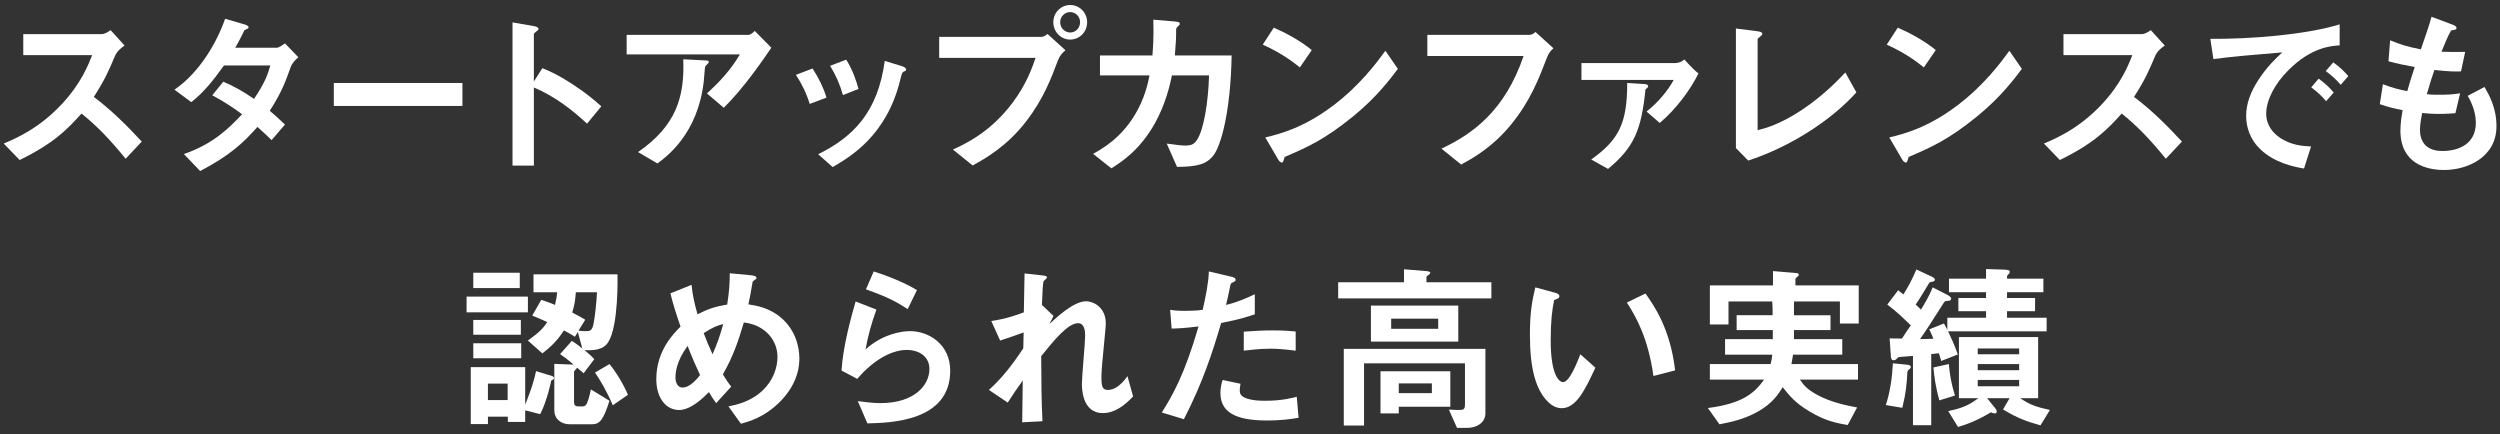 <svg fill="none" height="54" viewBox="0 0 311 54" width="311" xmlns="http://www.w3.org/2000/svg"><rect x="0" y="0" width="311" height="54" fill="#333333" stroke="none"/><g fill="#fff"><path d="m17.633 17.613c-1.845-2.002-3.78-3.915-5.963-5.558 1.417-2.205 1.845-3.24 2.61-5.04.27-.652.765-1.035 1.215-1.35l-1.732-1.913c-.405.27-.743.495-1.17.495h-9.698v2.61h8.573c-.517 1.282-1.395 3.555-3.825 6.143-2.857 3.038-5.715 4.23-7.178 4.86l1.98 2.047c4.23-2.07 5.895-3.78 7.695-5.782 1.845 1.485 3.442 3.105 5.49 5.625z"/><path d="m37.117 7.128-1.665-1.732c-.338.225-.743.54-1.012.54h-5.175c.45-.765.877-1.643 1.147-2.183.315-.135.517-.225.517-.36 0-.158-.315-.292-.45-.338l-2.475-.72c-.968 2.812-3.127 6.66-6.3 8.82l2.092 1.552c1.485-1.17 2.587-2.498 4.072-4.567h5.76c-.315 1.125-.675 2.16-2.025 4.162-1.552-1.058-2.475-1.552-3.825-2.138l-1.373 1.688c1.71.922 2.768 1.665 3.712 2.362-1.688 1.778-3.6 3.69-7.245 4.95l2.025 2.115c3.78-1.98 5.4-3.555 7.133-5.49.945.833 1.373 1.282 1.755 1.643l1.665-1.935c-.787-.765-1.327-1.238-1.89-1.71 1.508-2.362 1.958-3.645 2.587-5.4.18-.517.562-.922.968-1.26z"/><path d="m57.525 13.18v-2.857h-15.998v2.857z"/><path d="m74.805 13.225c-.9-.787-1.732-1.53-3.51-2.7-1.935-1.26-2.678-1.552-3.825-2.047l-1.058 1.665v-5.918c0-.113.585-.472.585-.608 0-.27-.472-.338-.54-.36l-2.7-.472v17.82h2.655v-9.72c2.7 1.125 4.95 2.947 6.615 4.5z"/><path d="m95.955 5.935-2.07-2.092c-.135.158-.495.495-.787.495h-15.143v2.43h14.085c-1.192 2.047-2.7 3.578-4.095 4.86l2.092 1.778c2.453-2.408 4.815-5.85 5.918-7.47zm-7.785 1.778c0-.18-.068-.18-.54-.203l-2.632-.135c.18 4.68-.877 8.258-5.625 11.543l2.408 1.417c1.192-.877 4.995-3.69 5.76-10.125.045-.292.135-1.867.18-1.913.022-.09.292-.315.338-.383.068-.09.113-.135.113-.203z"/><path d="m106.8 11.065c-.248-.922-.698-2.317-1.53-3.645l-2.003.765c.698 1.147 1.215 2.295 1.598 3.645zm5.917-2.408c0-.158-.157-.315-.45-.405l-2.205-.675c-.855 6.367-3.915 9.45-8.28 11.61l1.8 1.597c2.16-1.26 6.705-3.893 8.393-10.8.225-.877.247-.968.45-1.08.247-.09.292-.113.292-.247zm-9.9 3.487c-.382-1.26-.967-2.43-1.732-3.623l-2.07.787c.743 1.147 1.327 2.34 1.71 3.623z"/><path d="m135.24 2.763c0-1.17-.923-2.138-2.115-2.138-1.17 0-2.093.968-2.093 2.138 0 1.192.945 2.16 2.093 2.16 1.17 0 2.115-.945 2.115-2.16zm-2.7 3.487-2.228-2.025c-.225.18-.472.36-.742.36h-12.735v2.61h11.992c-.405 1.17-1.102 3.217-2.812 5.513-2.745 3.712-5.94 5.197-7.47 5.895l2.452 1.98c1.553-.855 4.253-2.362 6.66-5.49 2.138-2.768 3.105-5.332 3.96-7.605.225-.585.563-.922.923-1.238zm1.822-3.487c0 .765-.585 1.282-1.237 1.282-.63 0-1.238-.54-1.238-1.282 0-.72.585-1.26 1.238-1.26.675 0 1.237.54 1.237 1.26z"/><path d="m153.217 6.902h-7.065c.135-1.575.158-2.115.158-3.06 0-.315 0-.338.202-.54.225-.203.248-.225.248-.338 0-.135-.023-.247-.63-.292l-2.655-.225c.067 2.272-.045 3.51-.113 4.455h-6.525v2.475h6.165c-.202 1.035-.607 2.88-1.822 4.905-1.755 2.902-3.96 4.162-5.198 4.86l2.273 1.8c1.237-.787 3.487-2.205 5.377-5.535 1.395-2.475 1.913-4.883 2.16-6.03h4.613c-.09 3.33-.675 6.93-1.553 8.1-.315.45-.63.63-1.417.63-.36 0-.833-.045-2.295-.247l1.282 2.902c2.543-.022 3.69-.315 4.568-1.485.877-1.192 2.092-5.197 2.227-12.375z"/><path d="m163.185 6.228c-1.418-1.17-3.24-2.138-4.725-2.79l-1.373 2.115c1.8.81 3.33 1.778 4.613 2.835zm10.71 2.34-1.553-2.25c-.99 1.35-3.15 4.32-6.592 6.885-3.6 2.7-6.548 3.465-8.348 3.893l1.575 2.7c.158.292.36.427.495.427.18 0 .225-.383.338-.698 2.79-1.192 4.927-2.138 8.482-5.018 2.97-2.408 4.725-4.77 5.603-5.94z"/><path d="m193.245 6.003-2.228-2.025c-.225.18-.472.36-.742.36h-12.713v2.632h11.97c-2.317 6.795-6.322 9.697-10.215 11.52l2.453 1.98c1.35-.743 3.847-2.092 6.165-4.928 2.43-2.947 3.51-5.782 4.522-8.415.18-.472.383-.743.788-1.125z"/><path d="m211.29 9.13c-.293-.18-1.058-.945-1.755-1.732-.36.315-.743.45-1.215.45h-11.588v2.092h11.475c-.675 1.26-1.867 2.745-3.375 3.938l1.643 1.417c2.047-1.732 3.825-4.14 4.815-6.165zm-6.255 1.575c0-.135-.203-.225-.428-.247l-2.182-.135c0 4.95-.99 7.043-4.478 9.518l2.093 1.17c3.217-2.678 4.14-4.77 4.657-9.9.158-.113.338-.225.338-.405z"/><path d="m230.932 11.492-1.372-2.475c-.968 1.012-2.723 2.857-5.378 4.635-2.812 1.867-4.635 2.317-5.535 2.542v-11.295c0-.09.023-.113.36-.383.203-.18.225-.225.225-.315 0-.225-.45-.292-.607-.315l-2.678-.338v14.873l1.53 1.552c4.748-1.53 10.058-4.702 13.455-8.482z"/><path d="m240.81 6.228c-1.418-1.17-3.24-2.138-4.725-2.79l-1.373 2.115c1.8.81 3.33 1.778 4.613 2.835zm10.71 2.34-1.553-2.25c-.99 1.35-3.15 4.32-6.592 6.885-3.6 2.7-6.548 3.465-8.348 3.893l1.575 2.7c.158.292.36.427.495.427.18 0 .225-.383.338-.698 2.79-1.192 4.927-2.138 8.482-5.018 2.97-2.408 4.725-4.77 5.603-5.94z"/><path d="m271.432 17.613c-1.845-2.002-3.779-3.915-5.962-5.558 1.418-2.205 1.845-3.24 2.61-5.04.27-.652.765-1.035 1.215-1.35l-1.732-1.913c-.405.27-.743.495-1.171.495h-9.697v2.61h8.572c-.517 1.282-1.394 3.555-3.824 6.143-2.858 3.038-5.716 4.23-7.178 4.86l1.98 2.047c4.23-2.07 5.895-3.78 7.695-5.782 1.845 1.485 3.442 3.105 5.49 5.625z"/><path d="m292.132 9.467c-.472-.54-.922-1.012-1.867-1.71l-.945 1.08c.742.54 1.282 1.035 1.867 1.71zm-1.822 2.047c-.563-.698-1.125-1.17-1.868-1.732l-.922 1.08c.877.675 1.35 1.125 1.845 1.732zm.742-5.872v-2.61c-4.252 1.305-11.227 1.845-16.087 1.8l.382 2.52c2.25-.315 5.558-.585 8.573-.833-.788.72-1.913 1.778-2.97 3.42-.968 1.462-1.53 2.97-1.53 4.478 0 1.53.585 2.993 1.665 4.05 1.822 1.823 4.342 2.295 5.535 2.498l.877-2.745c-.922-.045-2.497-.113-3.96-1.147-.63-.45-1.62-1.373-1.62-2.925 0-1.71 1.08-3.735 2.745-5.4 2.858-2.88 5.333-3.038 6.39-3.105z"/><path d="m310.56 15.7c0-2.317-.923-3.893-1.485-4.883l-2.093 1.103c.293.495 1.013 1.823 1.013 3.353 0 2.723-2.273 3.51-4.118 3.51-.585 0-1.462-.068-2.115-.675-.585-.562-.72-1.35-.72-1.98 0-.698.18-1.508.27-2.07.608.045 1.148.113 2.003.113 1.102 0 1.8-.068 2.137-.09l.585-2.475c-.945.158-1.642.18-2.655.18-.81 0-1.012 0-1.485-.068.405-1.44.675-2.25.945-3.015 1.845.203 2.543.203 3.308.18l.517-2.43c-1.305.022-1.822.022-2.947-.022.315-.765.787-1.958 1.192-2.632.36-.113.675-.045.675-.315 0-.247-.337-.36-.517-.427l-2.588-.968c-.315 1.147-.652 2.092-1.327 4.05-1.665-.315-2.565-.608-3.825-1.125l-.203 2.61c1.283.338 1.868.45 3.263.72-.495 1.462-.698 2.205-.923 2.993-.99-.18-1.687-.36-3.037-.855l-.383 2.475c1.058.383 2.003.585 2.835.743-.112.675-.27 1.597-.27 2.542 0 4.14 3.263 4.905 5.445 4.905 2.835 0 6.503-1.552 6.503-5.445z"/><path d="m76.808 34.127h-10.44v2.228h2.947c-.045.495-.113.877-.27 1.575-1.035-.427-1.44-.54-1.71-.63l-1.125 1.958c.787.315 1.238.517 1.867.81-.495.743-.9 1.215-2.408 2.295l1.8 1.597c1.282-.99 1.958-1.732 2.678-2.857.45.225.833.45 1.373.787l.36-.585.562 2.047c-.72-.585-1.058-.787-1.305-.945l-1.462 1.643c.383.27.81.562 1.71 1.327l-.09-.022-2.34-.09v5.76c0 1.058.787 1.755 1.935 1.755h2.745c.945 0 1.417-.495 2.183-2.925l-2.317-1.417c-.09.517-.27 1.215-.45 1.643-.09.247-.247.472-.54.472h-.562c-.405 0-.54-.158-.54-.585v-3.712c0-.113.36-.427.383-.517.338.292.383.315.81.698l1.327-1.755c-.36-.405-.922-.877-1.215-1.125 1.125.045 2.317 0 2.947-.99 1.305-2.025 1.17-8.28 1.147-8.438zm-2.542 2.228c-.068 1.395-.247 2.97-.427 3.915-.18.877-.45.922-.9.922-.315 0-.63 0-.968-.068l.833-1.35c-.315-.18-.608-.383-1.62-.9.27-.877.383-1.485.45-2.52zm-5.355 10.688c0-.158-.113-.225-.247-.27l-1.98-.608c-.36 1.8-1.238 3.893-1.35 4.162v-4.657h-6.772v7.088h2.138v-.922h2.475v.652h2.16v-1.44l1.867.472c.877-1.71 1.35-4.05 1.373-4.185.113-.045.338-.113.338-.292zm-5.76 2.723h-2.453v-2.047h2.453zm14.963-.652c-.54-1.305-1.508-2.88-2.295-3.825l-1.8 1.058c.562.81 1.53 2.408 2.205 4.072zm-13.455-13.275v-1.913h-5.782v1.913zm1.012 3.015v-1.958h-7.628v1.958zm-.877 2.79v-1.845h-5.918v1.845zm.045 2.925v-1.867h-5.963v1.867z"/><path d="m99.442 44.612c0-1.575-.54-3.6-2.272-5.085-1.485-1.26-3.083-1.508-4.072-1.665.225-1.012.247-1.17.517-2.745 0-.09.113-.18.18-.225.225-.158.315-.203.315-.315 0-.27-.517-.315-.72-.338l-2.61-.247c0 1.215-.045 2.138-.315 3.893-1.485.247-2.385.54-3.69 1.215-.405-1.417-.608-2.317-.743-3.667l-2.632 1.058c.292 1.192.63 2.317 1.26 4.14-.855.855-3.015 2.993-3.015 6.525 0 2.43 1.26 3.848 2.835 3.848 1.485 0 3.06-1.575 3.712-2.228.338.585.562.922.9 1.373l1.867-2.047c-.383-.495-.608-.833-1.035-1.53 1.305-2.272 1.935-4.185 2.61-6.457 2.723.315 4.185 2.295 4.185 4.253 0 1.327-.495 2.902-1.823 4.185-1.53 1.44-3.263 1.8-4.275 2.002l1.552 2.16c1.035-.292 2.835-.787 4.68-2.565.99-.945 2.587-2.857 2.587-5.535zm-9.473-4.298c-.405 1.44-.72 2.385-1.327 3.757-.45-.968-.787-1.778-1.103-2.632 1.125-.72 1.62-.922 2.43-1.125zm-2.88 6.345c-.315.405-1.238 1.552-2.183 1.552-.608 0-.877-.608-.877-1.26 0-.54.09-2.002 1.508-3.915.72 1.823 1.08 2.61 1.552 3.623z"/><path d="m114.067 36.085c-1.732-1.035-3.87-1.845-5.377-2.317l-.968 2.228c2.678.945 3.758 1.53 5.198 2.453zm4.14 10.035c0-3.263-2.632-4.928-4.995-4.928-1.147 0-3.51.427-5.535 2.272.293-1.688.765-3.353 1.35-4.95l-2.587-1.012c-.495 1.71-1.575 5.535-1.755 8.595l1.957 1.035c2.318-2.7 4.59-3.6 6.143-3.6 1.687 0 2.835.922 2.835 2.362 0 2.07-1.913 4.253-6.098 4.253-1.035 0-2.092-.158-2.812-.247l1.192 2.768c2.79-.068 10.305-.203 10.305-6.548z"/><path d="m140.955 49.315-.698-2.52c-.922 1.305-1.777 1.71-2.407 1.71-.608 0-.833-.247-.833-1.485 0-.45.023-1.192.225-3.172.293-3.015.315-3.263.315-3.667 0-1.778-1.35-2.7-2.475-2.7-1.507 0-3.645 2.002-4.522 2.812l.495-.99-1.44-1.373c.067-1.71.112-2.79.225-2.97.067-.068.405-.36.405-.427 0-.203-.203-.225-.563-.27l-2.227-.247-.09 4.838c-.81.315-2.205.81-4.05 1.08l1.102 2.43c1.125-.36 1.733-.585 2.925-1.012l-.045 1.98c-1.575 2.362-2.745 3.78-4.275 5.175l2.34 1.575c.788-1.238 1.17-1.778 1.868-2.745l-.068 5.197 2.52-.135c-.135-2.632-.135-4.973-.157-8.1 1.575-1.935 3.307-4.095 4.59-4.095.765 0 .877.922.877 1.508 0 .945-.405 5.13-.405 5.985 0 .562 0 3.69 2.61 3.69 1.485 0 2.723-.968 3.758-2.07z"/><path d="m161.182 43.623v-2.385c-.675-.068-1.395-.135-2.97-.135-1.192 0-2.317.068-3.487.158v2.362c.54-.068 1.935-.247 3.375-.247.337 0 1.395.022 3.082.247zm-5.085-4.522v-2.498c-.9.427-2.25 1.035-3.577 1.327.157-.63.337-1.44.54-2.453.045-.225.09-.247.382-.383.203-.09.27-.158.27-.315 0-.247-.517-.36-.562-.36l-2.768-.652c-.045 1.508-.427 3.24-.765 4.77-.495.113-1.912.135-2.227.135-1.103 0-1.575-.09-1.823-.135l.18 2.34c.788-.022 1.553-.045 3.353-.27-1.778 6.098-3.218 8.527-4.568 10.71l2.745.833c2.363-4.612 3.533-8.235 4.635-11.97 2.475-.472 3.42-.833 4.185-1.08zm5.445 12.87-.225-2.61c-.652.158-1.867.495-3.96.495-.517 0-2.227-.022-2.857-.608-.225-.203-.27-.383-.27-.675 0-.045 0-.405.09-.833l-2.228-.472c-.27.787-.27 1.508-.27 1.62 0 2.295 1.733 3.42 5.783 3.42 1.575 0 2.79-.135 3.937-.338z"/><path d="m180.42 50.597v-4.41h-8.685v5.242h2.272v-.833zm4.365.81v-8.01h-17.618v9.54h2.52v-7.74h12.555v5.062c0 .698-.157.743-.855.743-.27 0-.967-.045-1.147-.045l1.012 2.272h1.215c1.44 0 2.318-.787 2.318-1.823zm-6.66-2.498h-4.118v-1.215h4.118zm3.285-6.412v-4.478h-10.868v4.478zm-2.498-1.597h-5.85v-1.26h5.85zm6.615-3.78v-2.002h-8.077v-.63c0-.09.067-.158.225-.27.135-.068.247-.158.247-.27 0-.203-.45-.225-.54-.225l-2.722-.225v1.62h-8.19v2.002z"/><path d="m208.387 46.075c-.607-5.197-2.61-8.033-3.69-9.562l-2.317 1.125c1.17 1.8 2.655 4.455 3.307 9.135zm-9.922-.338-1.868-1.665c-.427 1.08-1.35 3.465-2.16 3.465-.45 0-1.53-.81-1.53-5.197 0-2.475.18-3.78.428-5.018.382-.135.652-.225.652-.472 0-.27-.36-.383-.517-.427l-2.475-.675c-.36 1.508-.675 2.97-.675 5.85 0 4.275.72 6.907 2.295 8.438.382.36.945.743 1.665.743 1.822 0 2.947-2.385 4.185-5.04z"/><path d="m231.225 40.248v-4.747h-7.875v-.765c0-.135.18-.27.225-.292.135-.113.202-.18.202-.27 0-.158-.135-.203-.517-.225l-2.7-.225v1.778h-7.853v4.86h2.318v-2.857h5.445c.045.81.045.855.045 1.71h-4.478v1.845h4.5v1.125h-5.94v1.935h5.873c-.023.315-.068.63-.203 1.17h-7.56v1.935h6.75c-1.192 1.643-2.61 2.97-6.997 3.533l1.44 2.025c1.372-.27 3.015-.585 4.77-1.575 1.8-1.012 2.497-2.092 3.105-3.038.742.945 1.507 1.935 3.33 3.015 2.025 1.215 3.442 1.462 4.747 1.688l1.17-2.183c-1.372-.27-3.24-.63-5.017-1.597-1.283-.72-1.643-1.215-2.093-1.867h7.223v-1.935h-8.28c.09-.517.135-.72.202-1.17h6.12v-1.935h-6.007v-1.125h4.545v-1.845h-4.545v-1.71h5.715v2.745z"/><path d="m255.007 51.002c-1.8-.405-2.475-.652-3.69-1.462h2.228v-7.605h-9.855v7.605h2.407c-1.147.855-1.98 1.238-3.735 1.597l1.215 1.98c.878-.27 2.07-.63 4.095-1.823.135.068.338.135.473.135.067 0 .247 0 .247-.247 0-.158-.09-.27-.157-.36l-1.035-1.282h2.79l-.81 1.395c1.755 1.058 2.812 1.462 4.657 1.98zm-3.825-4.95h-5.152v-.765h5.152zm0-1.98h-5.152v-.72h5.152zm0 3.982h-5.152v-.787h5.152zm3.42-6.84v-1.688h-4.927v-.81h3.487v-1.643h-3.487v-.72h4.522v-1.688h-4.522c0-.36 0-.405.18-.54.067-.068.157-.158.157-.315s-.135-.247-.697-.27l-2.25-.068v1.192h-4.613v1.688h4.613v.72h-3.443v1.643h3.443v.81h-4.815v1.508c-.225-.472-.36-.675-.428-.787l-1.822.72c.202.427.315.675.517 1.17-.315.022-1.125.045-1.665.045 1.035-1.485 1.215-1.8 2.97-4.545.113-.18.158-.18.63-.225.09-.022.27-.045.27-.27 0-.203-.36-.405-.495-.472l-1.8-.922c-.405 1.035-1.035 2.092-1.462 2.768-.36-.338-.383-.36-.653-.63.585-.855.99-1.552 1.508-2.408.202-.36.247-.405.63-.45.09-.022.247-.045.247-.247s-.36-.36-.517-.427l-1.778-.833c-.63 1.462-1.08 2.25-1.62 3.105-.112-.09-.562-.45-.652-.517l-1.35 1.778c1.192.9 1.845 1.552 2.925 2.587-.225.315-.653.945-1.103 1.643-.472 0-.675 0-1.53-.022l.135 1.98c.023.383.023.743.36.743.203 0 .293-.09.54-.338.09-.09.45-.09.72-.113.158-.022.608-.045 1.148-.09v8.617h2.272v-8.842c.248-.022.743-.09.945-.113.113.315.18.562.293.968l2.07-.81c-.473-1.327-.72-1.823-1.215-2.88zm-11.407 7.987c-.473-1.552-.63-2.52-.765-3.915l-1.913.427c.09 1.012.248 2.385.743 4.095zm-5.49-3.51c0-.225-.158-.292-.608-.338l-1.62-.158c-.09 1.755-.337 3.51-.877 5.197l2.047.338c.473-1.913.54-2.902.63-4.41.023-.203.045-.225.315-.45.045-.045.113-.09.113-.18z"/></g></svg>
